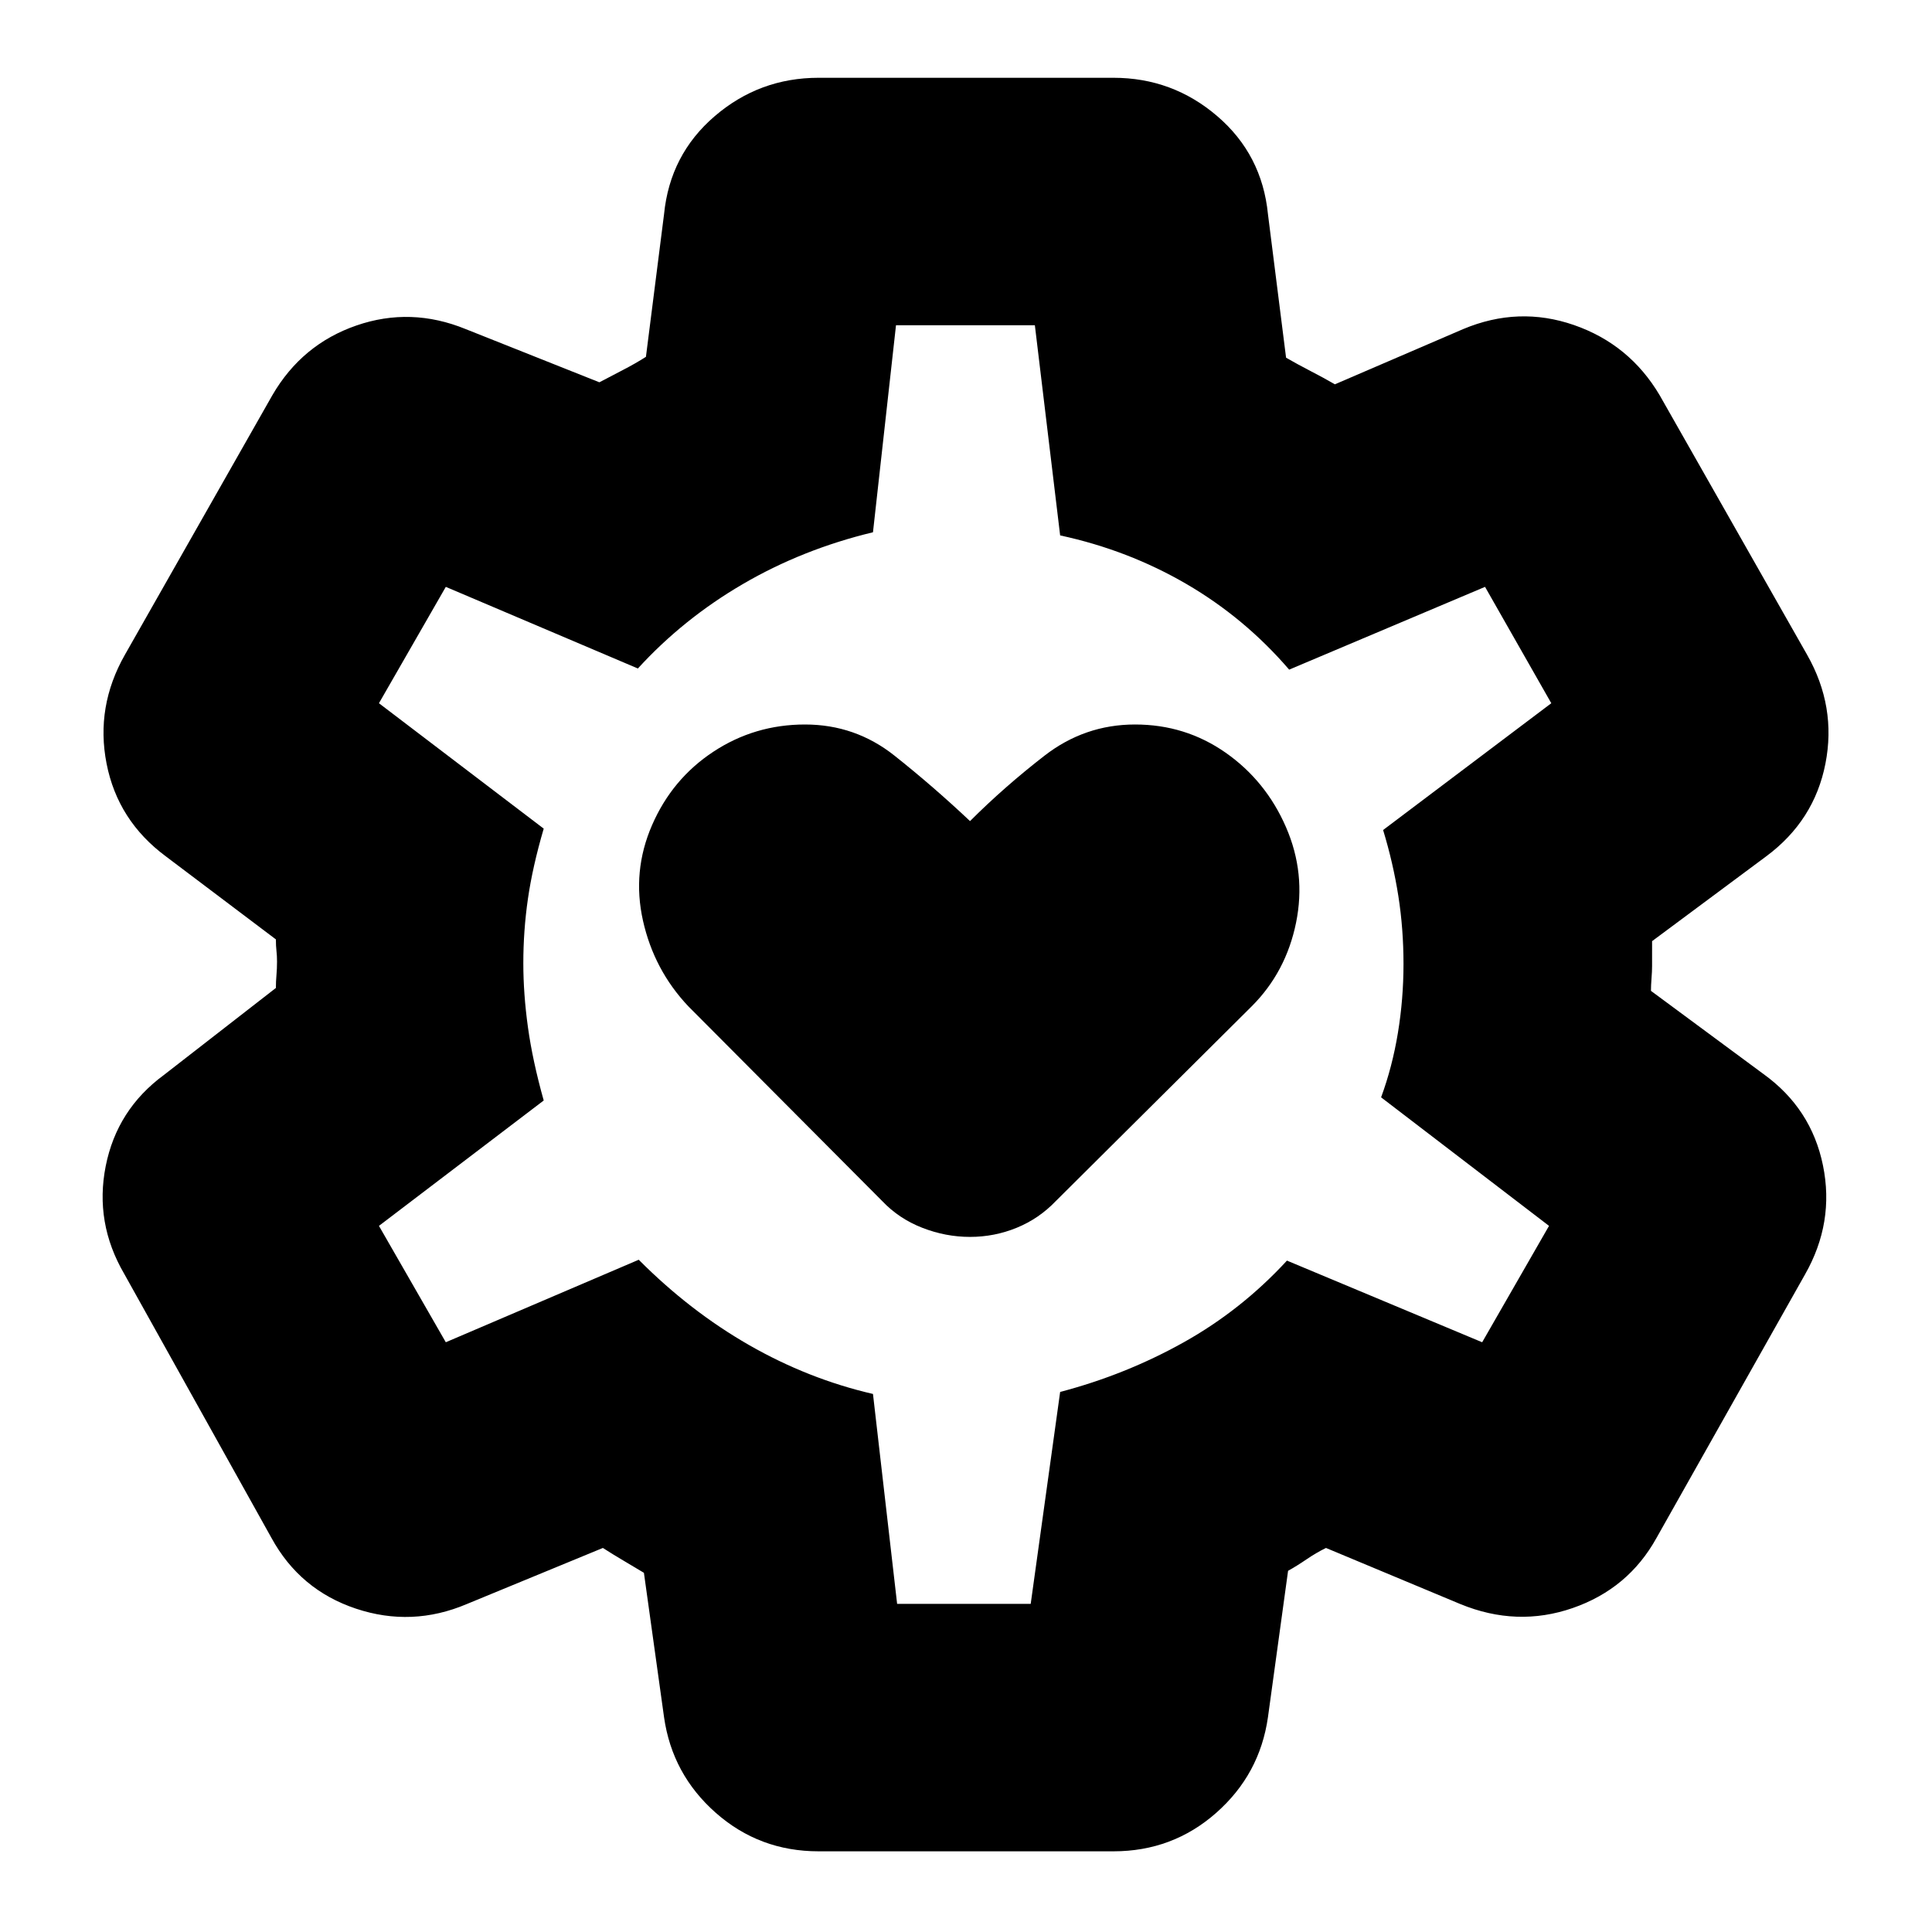 <svg xmlns="http://www.w3.org/2000/svg" height="24" viewBox="0 -960 960 960" width="24"><path d="M482-345.39q12.13 0 23.21-4.54t19.44-13.29L622-460q17-17 22-41.5t-5-47.5q-10-23-30-37t-45-14q-25 0-45 15.5T482-552q-18-17-37.5-32.5T400-600q-25 0-45.5 13.5T324-550q-10 23-4.5 47.5T342-460l96.35 96.78q8.28 8.75 19.9 13.29 11.62 4.54 23.75 4.54Zm-75.26 305.3q-29.39 0-51.07-19.12-21.67-19.12-25.71-47.53l-10-71.74q-4.74-2.87-10-5.96-5.25-3.09-10.39-6.39l-67.61 27.87q-27.26 11.57-55.09 2.29-27.83-9.29-41.96-35.11L61.65-327.17q-14.69-25.26-9.13-53.37 5.57-28.11 28.83-45.24l55.74-43.31q0-3.23.28-6.39.28-3.16.28-6.67 0-3-.28-5.39-.28-2.4-.28-5.68l-54.74-41.3q-23.83-17.7-29.39-46.02-5.57-28.33 9.13-54.16l73.26-128.95q14.69-25.26 41.74-34.61 27.04-9.35 54.3 1.78l66.44 26.44q5.67-3 11.81-6.18 6.14-3.17 11.32-6.48l9-70.87q2.94-29.62 25.17-48.7 22.22-19.08 51.61-19.08h146.52q29.39 0 51.61 19.08 22.23 19.08 25.17 48.7l9 71.31q5.74 3.3 12.13 6.61 6.4 3.3 12.13 6.61l63.74-27.44q27.55-11.56 55.09-2 27.55 9.57 42.52 34.83l73.26 128.95q14.7 25.83 9.13 54.16-5.56 28.32-29.39 46.02l-56.74 42.17V-480q0 2.62-.28 6.17-.28 3.56-.28 6.18l55.87 41.3q23.82 17.13 29.61 45.46 5.78 28.32-8.92 54.15l-73.82 130.96q-14.01 25.26-41.67 34.82-27.65 9.57-55.81-2l-66.74-27.87q-4.74 2.31-9.7 5.68-4.95 3.37-9.13 5.67l-10 72.74Q626-78.33 604.33-59.21q-21.68 19.12-51.07 19.12H406.74Zm39.04-122.95h66.37l14.63-105.31q32.57-8.56 61.29-24.6 28.73-16.04 51.41-40.66l97 40.57 33.22-57.83-83.44-63.87q5.57-15.13 8.35-32.01 2.78-16.88 2.78-34.28 0-17.4-2.56-33.75-2.57-16.35-7.57-32.79l83.57-63-32.92-57.82-97.33 41.13q-22.1-25.7-51.06-42.56-28.96-16.86-62.74-24.14l-12.56-104.43h-69l-11.44 102.87q-35 8.43-64.63 25.72-29.63 17.28-52.19 41.97l-95.44-40.56-33.22 57.82 81.87 62.31q-5.56 19-7.84 34.85-2.29 15.84-2.29 32 0 15.24 2.29 31.8 2.28 16.57 7.84 36.44l-81.87 62.3 33.22 57.83 95.87-41q25.44 25.56 54.85 42.41 29.41 16.85 61.54 24.28l12 104.31Zm33.79-317.39Z"/></svg>